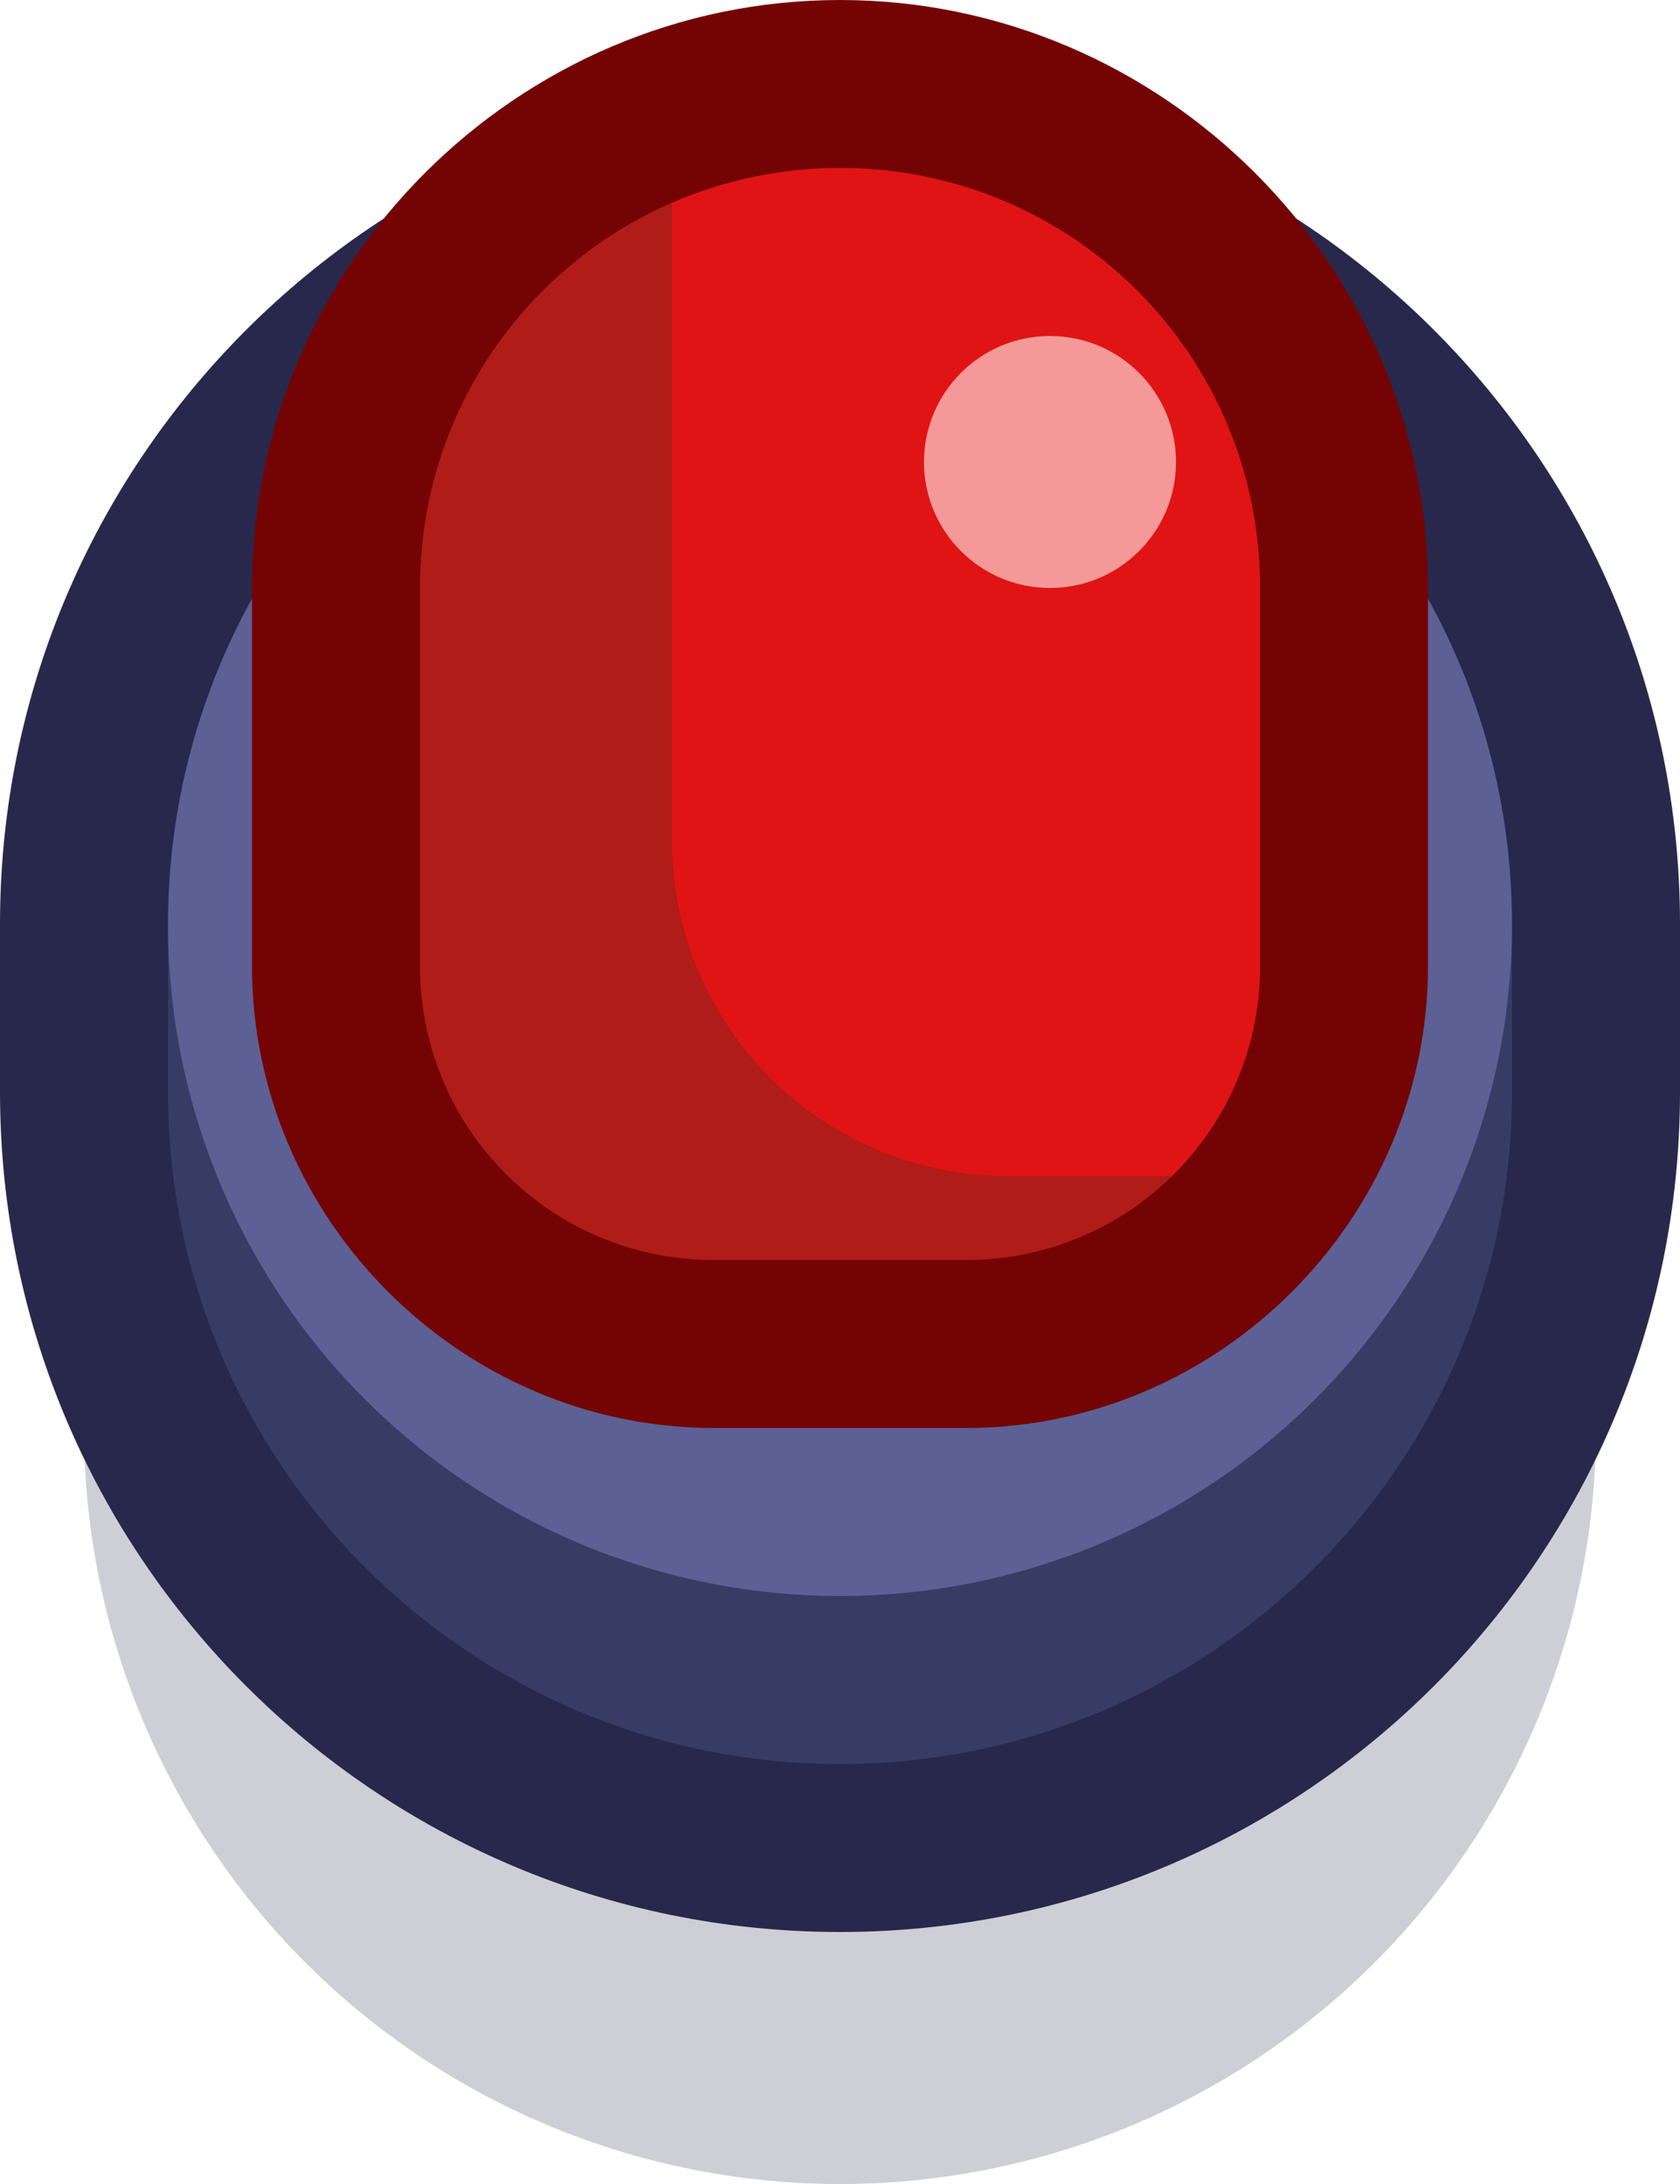 <?xml version="1.0" encoding="UTF-8" standalone="no"?>
<!-- Created with Inkscape (http://www.inkscape.org/) -->

<svg
   width="1"
   height="1.3"
   viewBox="0 0 1 1.3"
   version="1.1"
   id="svg5"
   sodipodi:docname="red_light.svg"
   inkscape:version="1.2 (dc2aedaf03, 2022-05-15)"
   xml:space="preserve"
   xmlns:inkscape="http://www.inkscape.org/namespaces/inkscape"
   xmlns:sodipodi="http://sodipodi.sourceforge.net/DTD/sodipodi-0.dtd"
   xmlns="http://www.w3.org/2000/svg"
   xmlns:svg="http://www.w3.org/2000/svg"><sodipodi:namedview
     id="namedview7"
     pagecolor="#171717"
     bordercolor="#999999"
     borderopacity="1"
     inkscape:pageshadow="0"
     inkscape:pageopacity="0"
     inkscape:pagecheckerboard="0"
     inkscape:document-units="px"
     showgrid="false"
     units="px"
     inkscape:zoom="256"
     inkscape:cx="0.6328125"
     inkscape:cy="0.734375"
     inkscape:window-width="3440"
     inkscape:window-height="1417"
     inkscape:window-x="-8"
     inkscape:window-y="-8"
     inkscape:window-maximized="1"
     inkscape:current-layer="layer1"
     inkscape:object-paths="true"
     inkscape:snap-intersection-paths="true"
     inkscape:snap-smooth-nodes="true"
     inkscape:snap-midpoints="true"
     inkscape:snap-object-midpoints="true"
     showguides="false"
     inkscape:snap-global="true"
     inkscape:showpageshadow="0"
     inkscape:deskcolor="#171717"><inkscape:grid
       type="xygrid"
       id="grid836"
       originx="0"
       originy="0" /></sodipodi:namedview><defs
     id="defs2" /><g
     inkscape:label="Layer 1"
     inkscape:groupmode="layer"
     id="layer1"><g
       id="g78305"
       transform="scale(0.05)"><circle
         style="fill:#0a0f32;fill-opacity:0.2;stroke:none;stroke-width:4;stroke-linejoin:round;stroke-dasharray:none;paint-order:fill markers stroke"
         id="path17855"
         cx="10"
         cy="17"
         r="9" /><path
         id="circle17800"
         style="fill:#28284c;fill-opacity:1;stroke:none;stroke-width:4;stroke-linejoin:round;stroke-dasharray:none;paint-order:fill markers stroke"
         d="M 10,1 C 4.477,1 0,5.477 0,11 v 2 c 0,5.523 4.477,10 10,10 5.523,0 10,-4.477 10,-10 V 11 C 20,5.477 15.523,1 10,1 Z"
         sodipodi:nodetypes="sssssss" /><path
         id="path16835"
         style="fill:#383c64;fill-opacity:1;stroke:none;stroke-width:2;stroke-linejoin:round;stroke-dasharray:none;paint-order:fill markers stroke"
         d="m 2,11 v 2 c 0,4.418 3.582,8 8,8 4.418,0 8,-3.582 8,-8 v -2 z"
         sodipodi:nodetypes="cssscc" /><circle
         style="fill:#5c6094;fill-opacity:1;stroke:none;stroke-width:2;stroke-linejoin:round;stroke-dasharray:none;paint-order:fill markers stroke"
         id="circle16837"
         cx="10"
         cy="11"
         r="8" /><path
         id="path17061"
         style="color:#000000;fill:#740404;fill-opacity:1;stroke-linejoin:round;paint-order:fill markers stroke"
         d="M 10,0 C 6.157,0 3,3.157 3,7 v 4.5 C 3,14.512 5.488,17 8.5,17 h 3 C 14.512,17 17,14.512 17,11.5 V 7 C 17,3.157 13.843,0 10,0 Z" /><path
         style="color:#000000;fill:#b01c18;fill-opacity:1;stroke-width:4;stroke-linejoin:round;paint-order:fill markers stroke"
         d="M 10,2 C 7.23,2 5,4.23 5,7 v 4.5 C 5,13.439 6.561,15 8.5,15 h 3 C 13.439,15 15,13.439 15,11.5 V 7 C 15,4.23 12.77,2 10,2 Z"
         id="path17059" /><path
         id="rect16843"
         style="fill:#e01414;fill-opacity:1;stroke:none;stroke-width:2;stroke-linejoin:round;stroke-dasharray:none;paint-order:fill markers stroke"
         d="M 10,2 C 9.288,2 8.612,2.15 8,2.416 V 10 c 0,2.216 1.784,4 4,4 h 1.951 C 14.598,13.366 15,12.482 15,11.5 V 7 C 15,4.23 12.77,2 10,2 Z" /><circle
         style="fill:#f49898;fill-opacity:1;stroke:none;stroke-width:2;stroke-linejoin:round;stroke-dasharray:none;paint-order:fill markers stroke"
         id="circle16845"
         cx="12.5"
         cy="5.5"
         r="1.5" /></g></g></svg>
